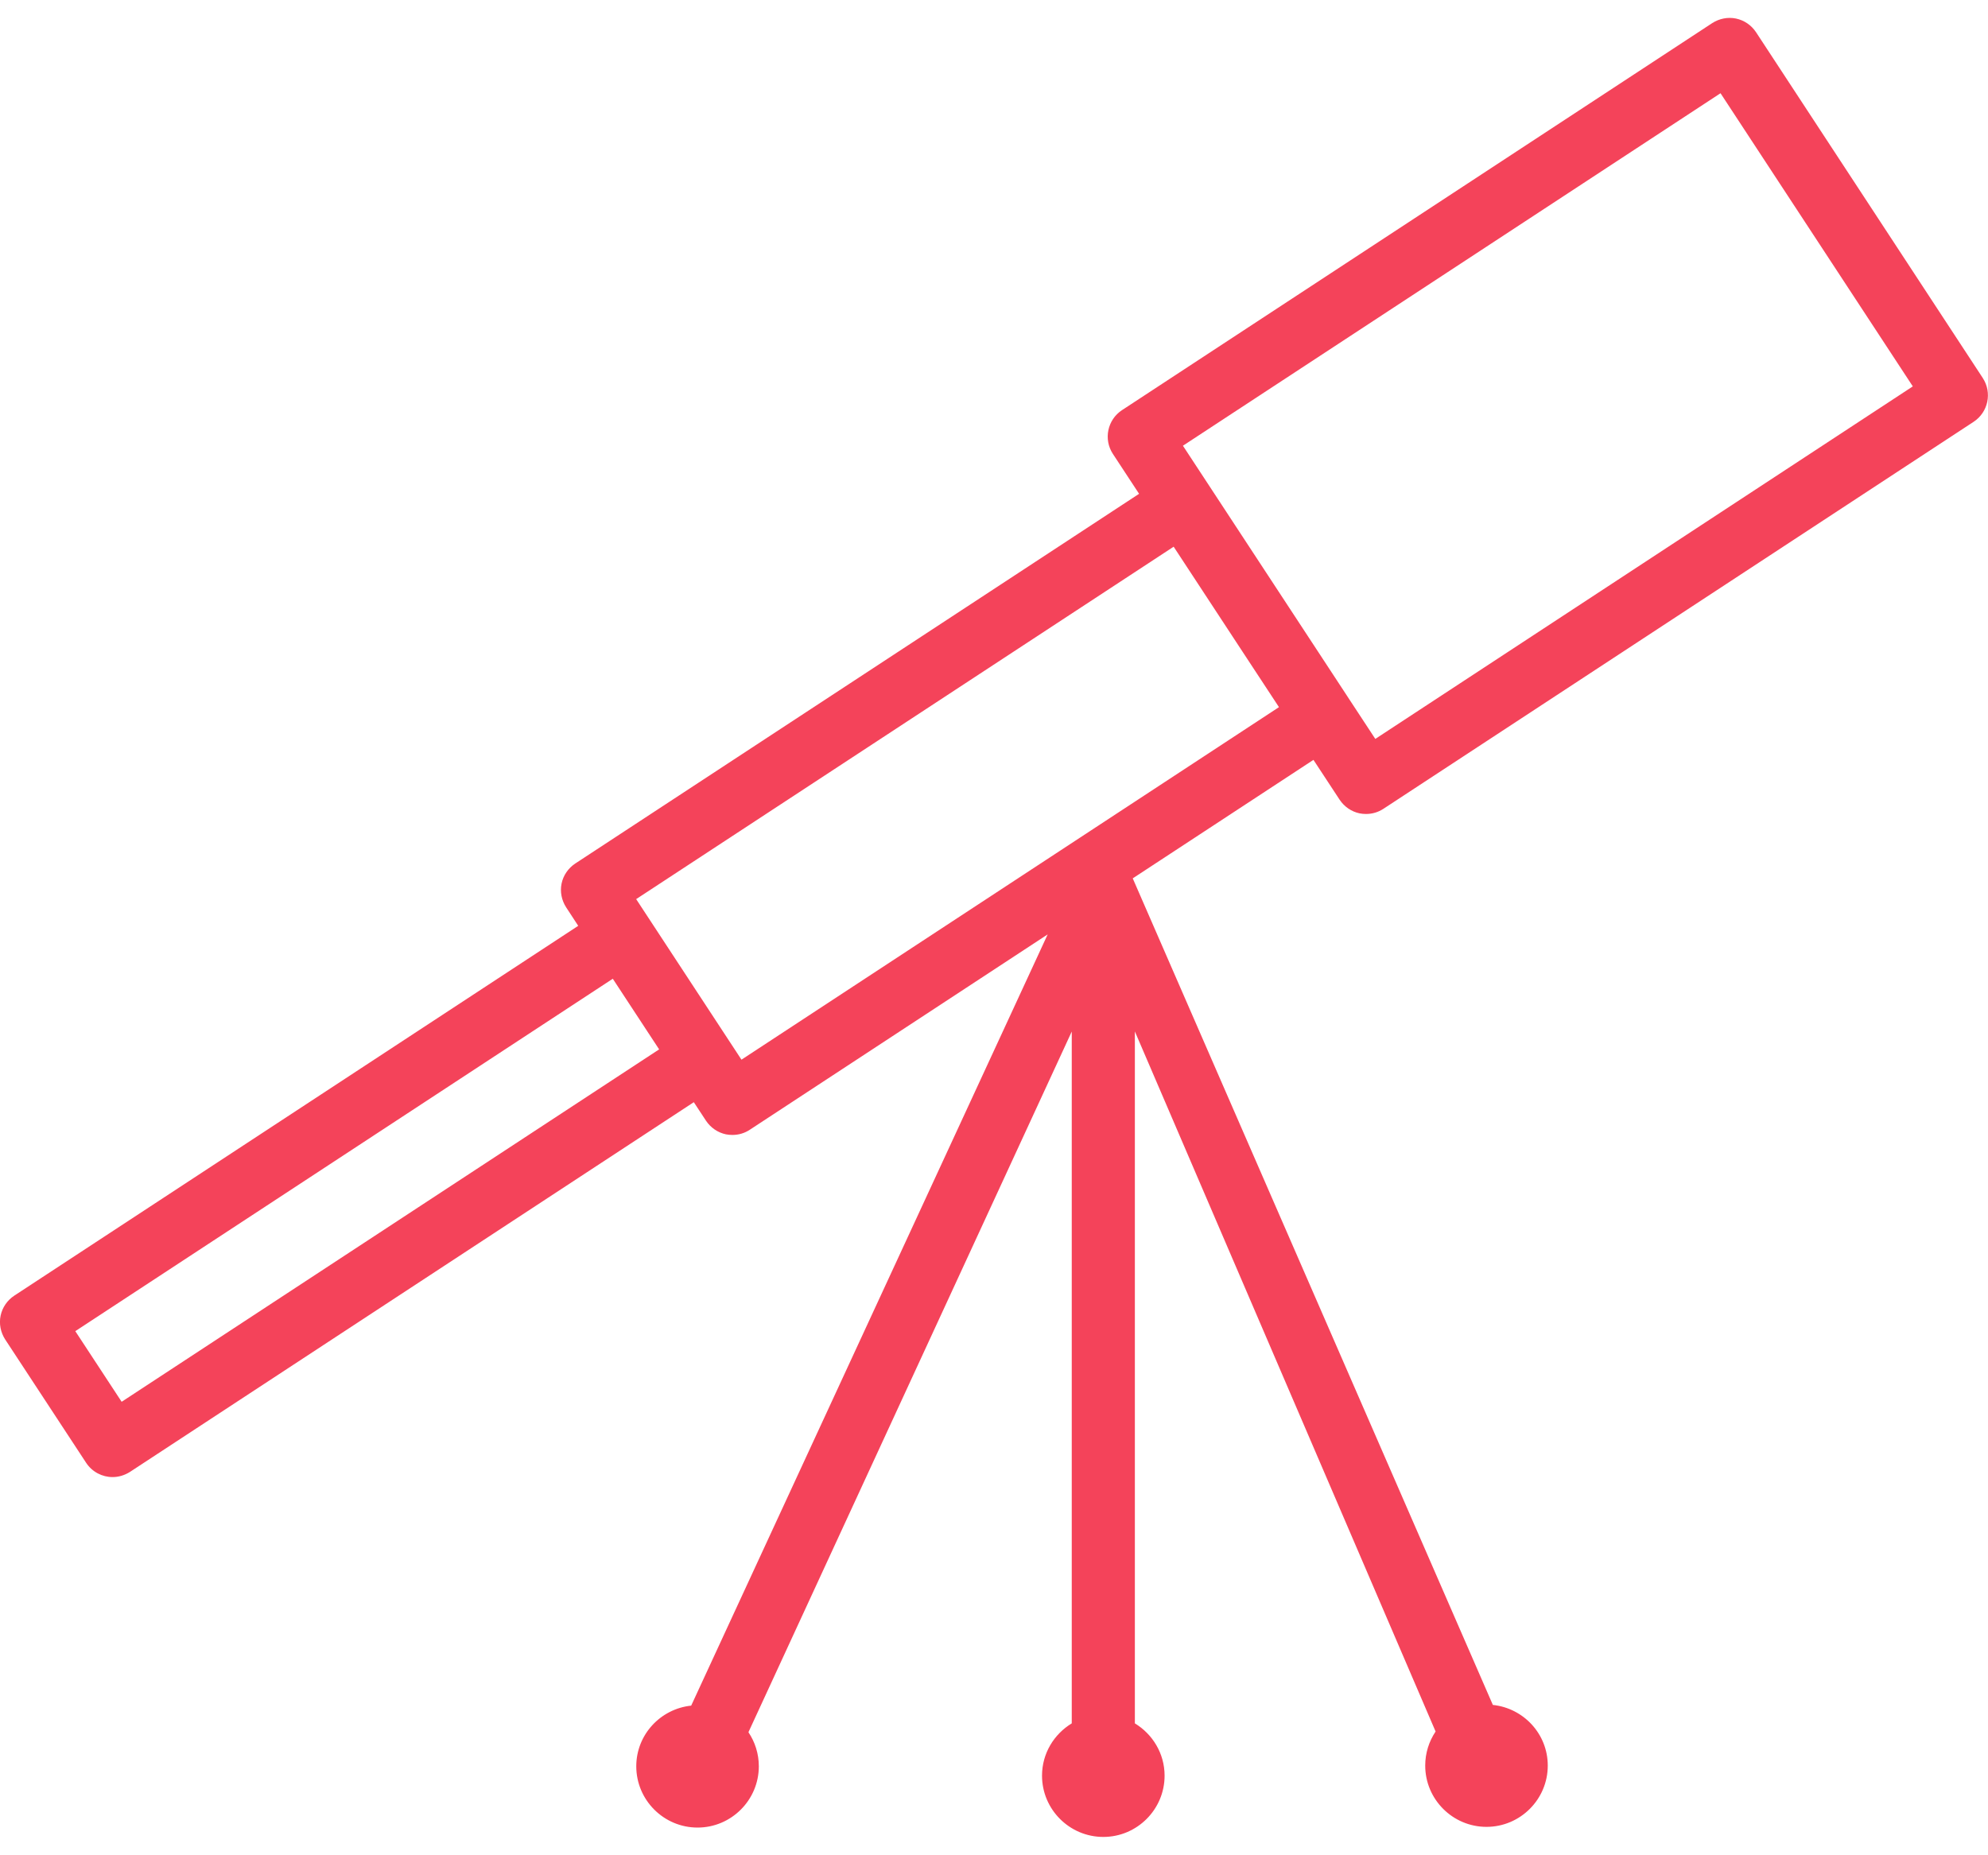 <svg width="90" height="84" viewBox="0 0 90 84" fill="none" xmlns="http://www.w3.org/2000/svg">
<path d="M89.767 17.12L79.497 1.456C79.287 1.141 78.963 0.918 78.593 0.84C78.224 0.763 77.836 0.84 77.517 1.045L50.793 18.571C50.136 19.004 49.949 19.89 50.382 20.551L51.568 22.358L26.04 39.099C25.725 39.309 25.501 39.633 25.424 40.002C25.346 40.372 25.424 40.76 25.629 41.079L26.177 41.918L0.644 58.664C0.329 58.873 0.105 59.197 0.028 59.567C-0.05 59.937 0.028 60.325 0.233 60.644L3.901 66.233C4.175 66.648 4.631 66.877 5.097 66.877C5.366 66.877 5.635 66.799 5.882 66.644L31.41 49.903L31.962 50.743C32.172 51.058 32.496 51.281 32.866 51.359C32.961 51.377 33.057 51.386 33.158 51.386C33.436 51.386 33.705 51.309 33.942 51.153L47.43 42.306L31.291 77.225C29.9 77.371 28.805 78.539 28.805 79.972C28.805 81.5 30.05 82.746 31.579 82.746C33.107 82.746 34.353 81.5 34.353 79.972C34.353 79.401 34.18 78.872 33.883 78.429L48.52 46.705V78.028C47.717 78.516 47.174 79.388 47.174 80.396C47.174 81.924 48.42 83.17 49.949 83.17C51.477 83.17 52.723 81.924 52.723 80.396C52.723 79.392 52.18 78.516 51.377 78.028V46.7L64.992 78.397C64.695 78.84 64.522 79.369 64.522 79.94C64.522 81.468 65.767 82.714 67.296 82.714C68.825 82.714 70.07 81.468 70.07 79.94C70.07 78.507 68.975 77.339 67.584 77.193L51.281 39.769L59.462 34.404L60.648 36.21C60.858 36.525 61.182 36.749 61.551 36.826C61.647 36.845 61.743 36.854 61.843 36.854C62.122 36.854 62.391 36.776 62.628 36.621L89.352 19.096C90.009 18.662 90.196 17.777 89.763 17.115L89.767 17.12ZM5.507 63.468L3.409 60.27L27.742 44.314L29.84 47.512L5.507 63.468ZM33.564 47.973L28.8 40.709L53.133 24.753L56.268 29.531L57.901 32.017L33.568 47.978L33.564 47.973ZM62.259 33.45L61.072 31.643L60.968 31.483L53.553 20.181L77.891 4.221L86.596 17.494L62.263 33.455L62.259 33.45Z" fill="#F4435A"/>
</svg>
